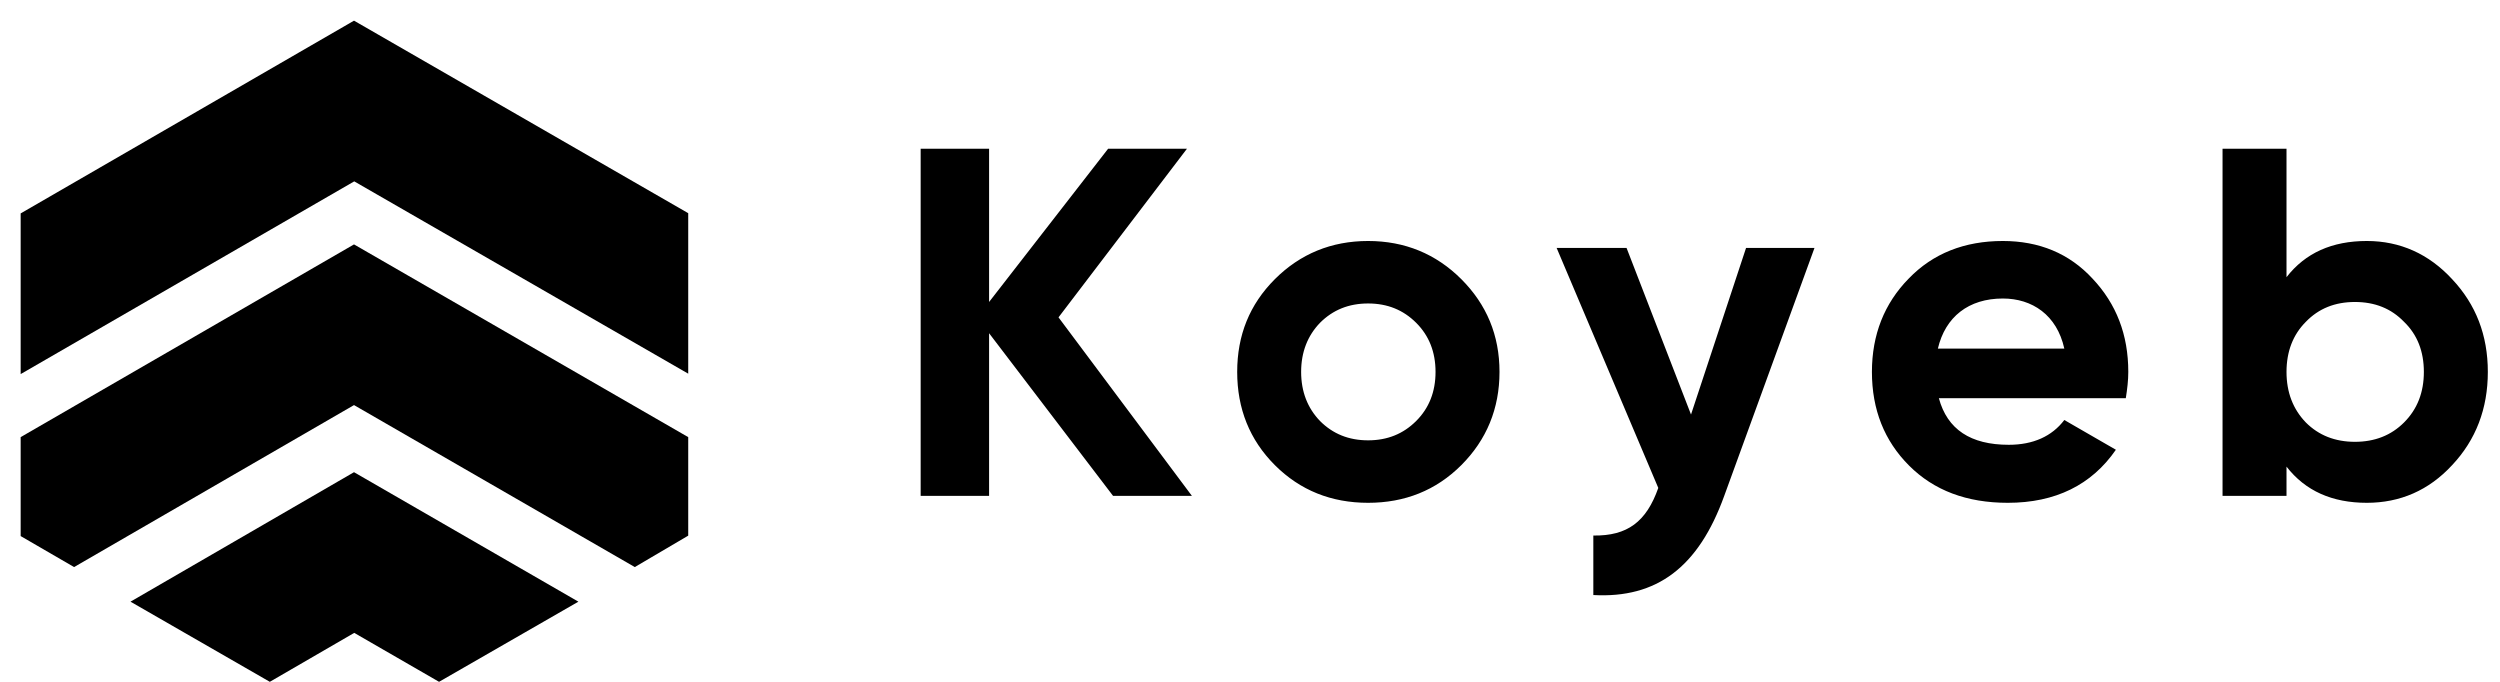 <svg width="121" height="33" viewBox="0 0 121 33" xmlns="http://www.w3.org/2000/svg">
<path d="M51.232 15.36L57.448 7.2H53.632L47.872 14.616V7.2H44.56V24H47.872V16.128L53.872 24H57.688L51.232 15.36ZM70.728 22.512C71.951 21.288 72.576 19.776 72.576 18C72.576 16.224 71.951 14.736 70.728 13.512C69.504 12.288 67.992 11.664 66.216 11.664C64.439 11.664 62.928 12.288 61.703 13.512C60.48 14.736 59.88 16.224 59.88 18C59.88 19.776 60.48 21.288 61.703 22.512C62.928 23.736 64.439 24.336 66.216 24.336C67.992 24.336 69.504 23.736 70.728 22.512ZM63.888 20.376C63.288 19.752 62.975 18.96 62.975 18C62.975 17.04 63.288 16.248 63.888 15.624C64.511 15 65.279 14.688 66.216 14.688C67.151 14.688 67.919 15 68.543 15.624C69.168 16.248 69.48 17.04 69.48 18C69.48 18.96 69.168 19.752 68.543 20.376C67.919 21 67.151 21.312 66.216 21.312C65.279 21.312 64.511 21 63.888 20.376ZM81.845 20.064L78.725 12H75.341L80.261 23.616C79.685 25.248 78.773 25.944 77.117 25.92V28.8C80.189 28.968 82.205 27.456 83.453 24L87.821 12H84.509L81.845 20.064ZM102.889 19.272C102.961 18.816 103.009 18.408 103.009 18C103.009 16.2 102.433 14.712 101.281 13.488C100.153 12.264 98.689 11.664 96.937 11.664C95.089 11.664 93.553 12.264 92.377 13.488C91.201 14.688 90.601 16.2 90.601 18C90.601 19.824 91.201 21.336 92.401 22.536C93.601 23.736 95.185 24.336 97.177 24.336C99.481 24.336 101.233 23.472 102.409 21.768L99.913 20.328C99.313 21.12 98.401 21.528 97.225 21.528C95.377 21.528 94.249 20.784 93.841 19.272H102.889ZM93.793 16.872C94.153 15.336 95.281 14.448 96.937 14.448C98.353 14.448 99.553 15.24 99.913 16.872H93.793ZM114.555 11.664C112.875 11.664 111.579 12.24 110.667 13.416V7.2H107.571V24H110.667V22.584C111.579 23.76 112.875 24.336 114.555 24.336C116.163 24.336 117.555 23.736 118.683 22.512C119.835 21.288 120.411 19.776 120.411 18C120.411 16.224 119.835 14.736 118.683 13.512C117.555 12.288 116.163 11.664 114.555 11.664ZM111.603 20.448C110.979 19.8 110.667 18.984 110.667 18C110.667 17.016 110.979 16.2 111.603 15.576C112.227 14.928 113.019 14.616 113.979 14.616C114.939 14.616 115.731 14.928 116.355 15.576C117.003 16.2 117.315 17.016 117.315 18C117.315 18.984 117.003 19.8 116.355 20.448C115.731 21.072 114.939 21.384 113.979 21.384C113.019 21.384 112.227 21.072 111.603 20.448Z"/>
<path d="M17.145 8.778L33.31 18.086V10.318L17.134 1L1 10.329V18.106L17.145 8.778Z"/>
<path d="M30.724 27.446L33.31 25.925V21.157L17.134 11.829L1 21.157V25.946L3.586 27.446L17.134 19.606L30.724 27.446Z"/>
<path d="M17.145 30.631L21.25 33L27.994 29.121L17.134 22.854L6.316 29.121L13.059 33L17.145 30.631Z"/>
</svg>
